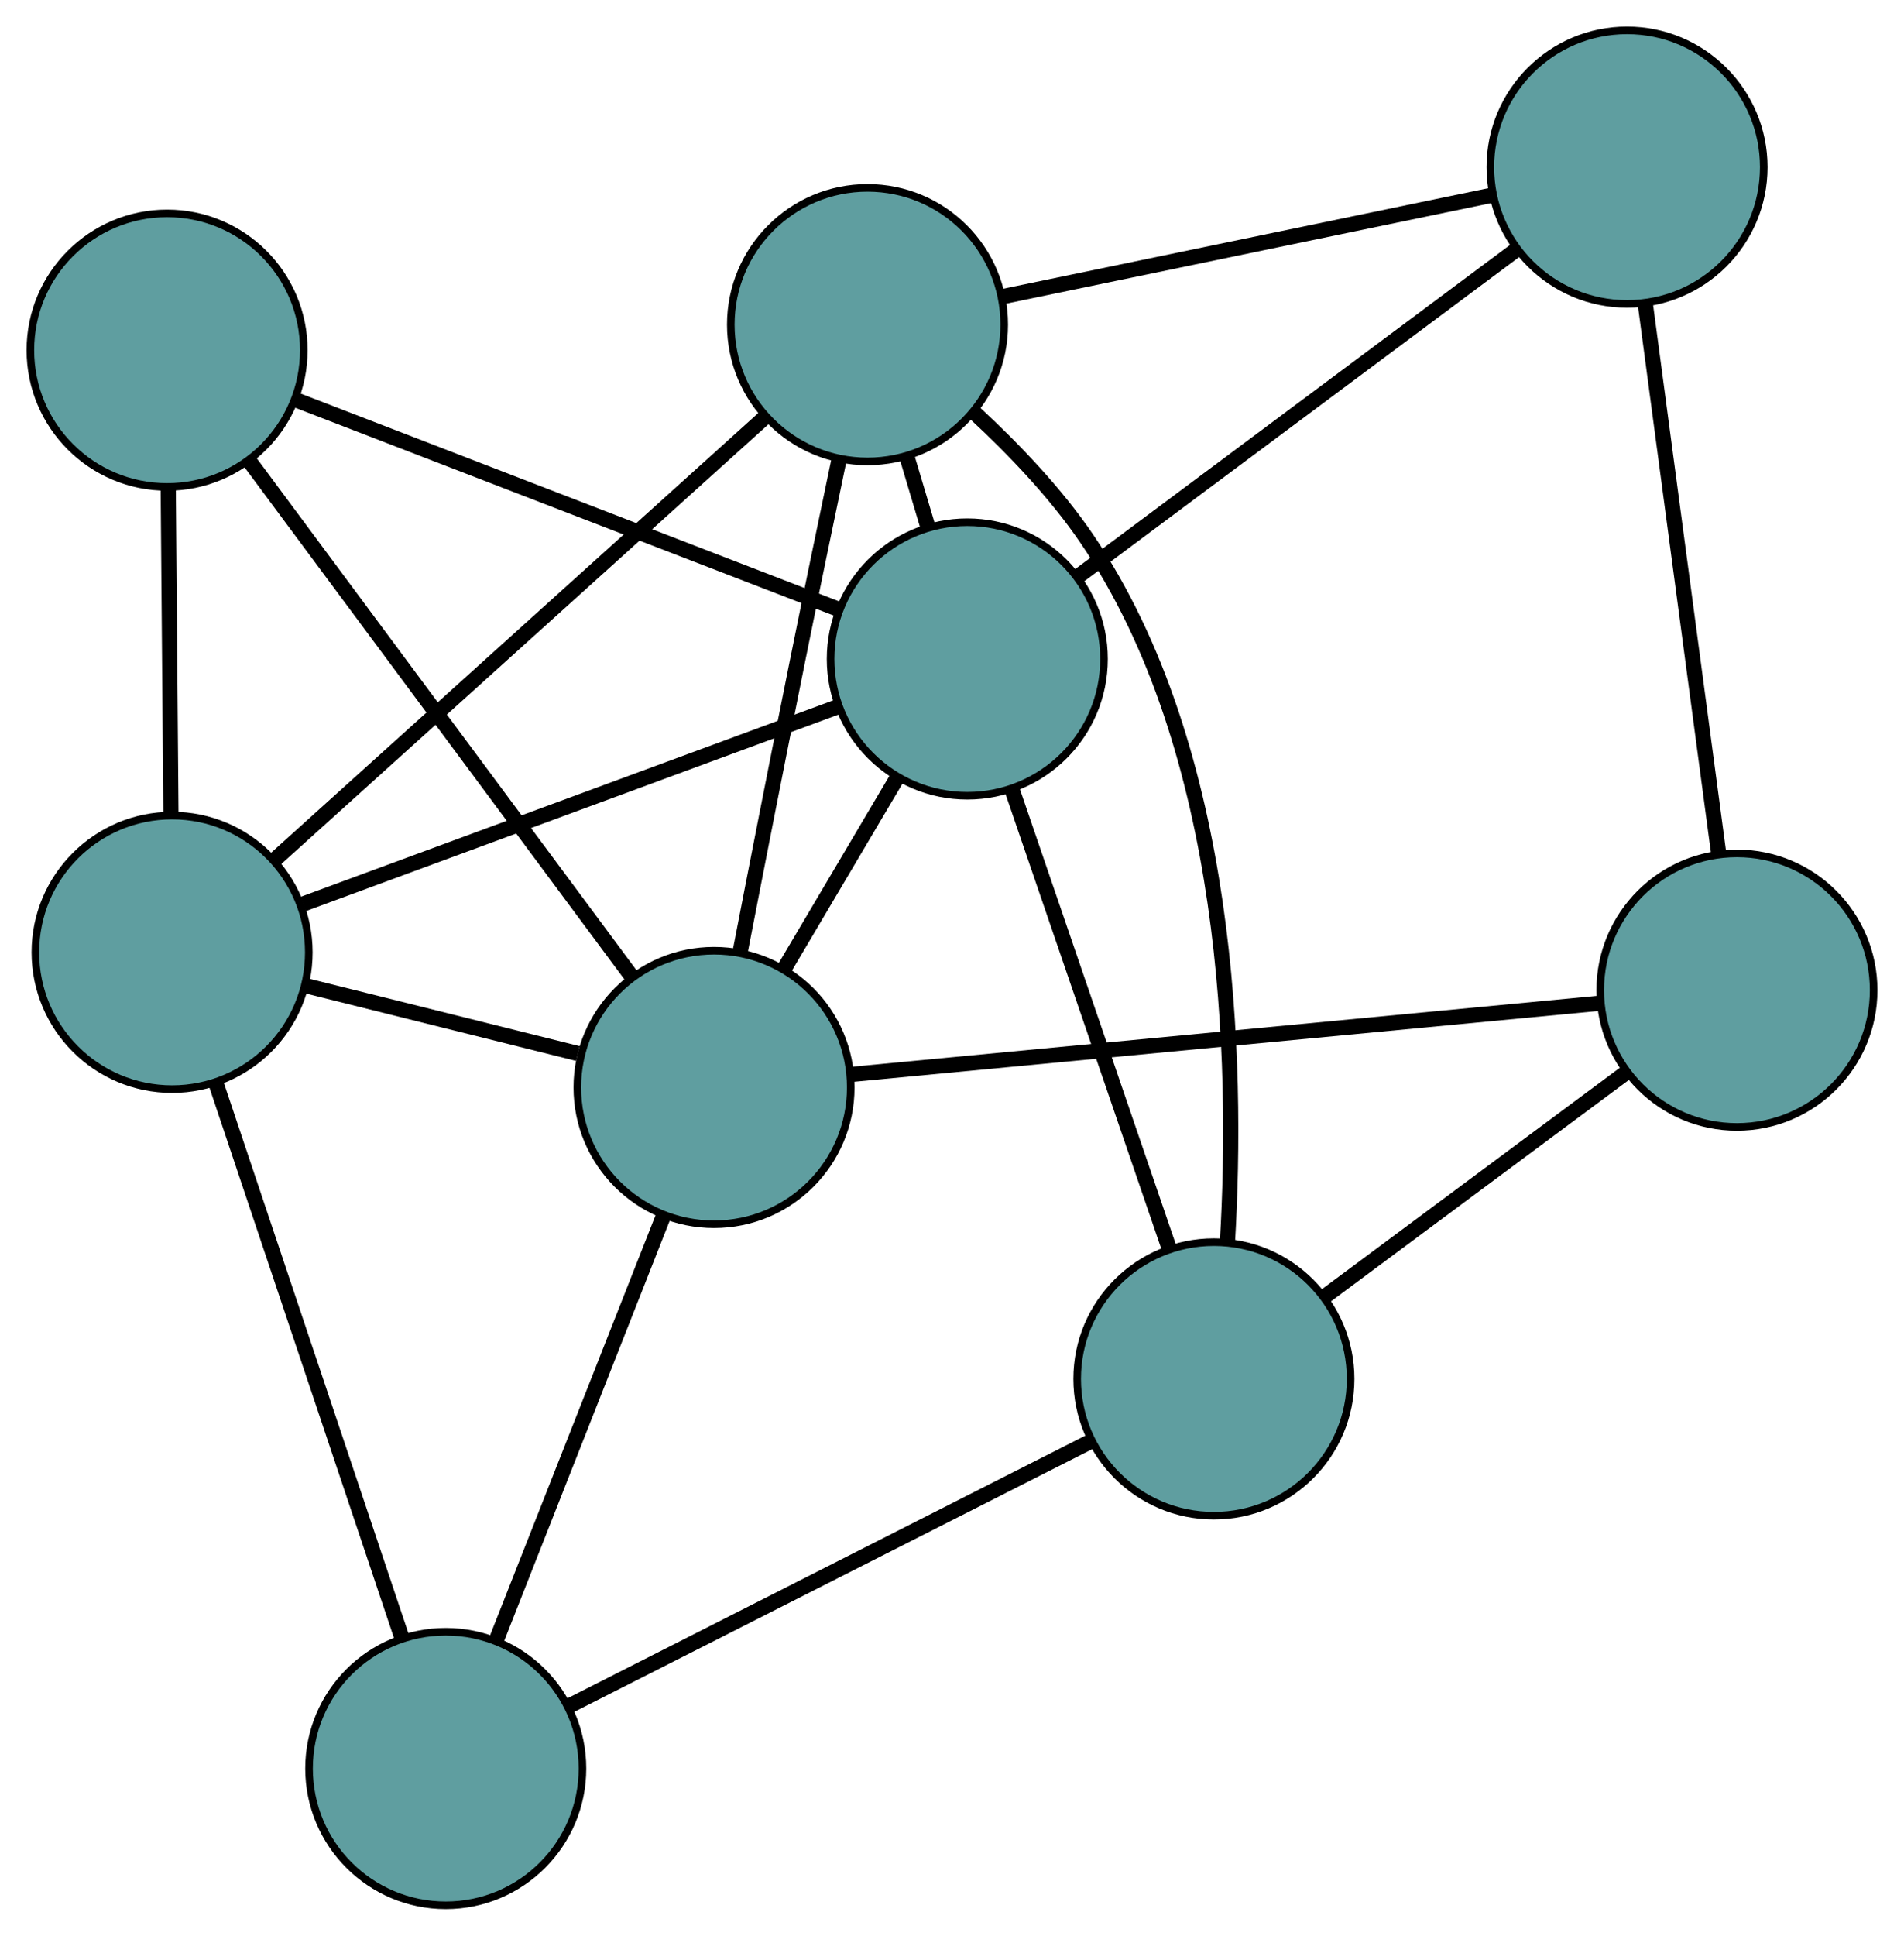<?xml version="1.0" encoding="UTF-8" standalone="no"?>
<!DOCTYPE svg PUBLIC "-//W3C//DTD SVG 1.1//EN"
 "http://www.w3.org/Graphics/SVG/1.1/DTD/svg11.dtd">
<!-- Generated by graphviz version 2.36.0 (20140111.2315)
 -->
<!-- Title: G Pages: 1 -->
<svg width="100%" height="100%"
 viewBox="0.00 0.00 250.69 254.76" xmlns="http://www.w3.org/2000/svg" xmlns:xlink="http://www.w3.org/1999/xlink">
<g id="graph0" class="graph" transform="scale(1 1) rotate(0) translate(4 250.76)">
<title>G</title>
<!-- 0 -->
<g id="node1" class="node"><title>0</title>
<ellipse fill="cadetblue" stroke="black" cx="110.221" cy="-208.033" rx="18" ry="18"/>
</g>
<!-- 4 -->
<g id="node5" class="node"><title>4</title>
<ellipse fill="cadetblue" stroke="black" cx="210.226" cy="-228.76" rx="18" ry="18"/>
</g>
<!-- 0&#45;&#45;4 -->
<g id="edge1" class="edge"><title>0&#45;&#45;4</title>
<path fill="none" stroke="black" stroke-width="2" d="M128.1,-211.738C146.303,-215.511 174.355,-221.325 192.502,-225.086"/>
</g>
<!-- 5 -->
<g id="node6" class="node"><title>5</title>
<ellipse fill="cadetblue" stroke="black" cx="18.659" cy="-125.419" rx="18" ry="18"/>
</g>
<!-- 0&#45;&#45;5 -->
<g id="edge2" class="edge"><title>0&#45;&#45;5</title>
<path fill="none" stroke="black" stroke-width="2" d="M96.711,-195.843C79.399,-180.223 49.563,-153.302 32.224,-137.659"/>
</g>
<!-- 6 -->
<g id="node7" class="node"><title>6</title>
<ellipse fill="cadetblue" stroke="black" cx="155.826" cy="-69.278" rx="18" ry="18"/>
</g>
<!-- 0&#45;&#45;6 -->
<g id="edge3" class="edge"><title>0&#45;&#45;6</title>
<path fill="none" stroke="black" stroke-width="2" d="M124.333,-196.406C129.458,-191.669 134.988,-185.892 139.082,-179.871 158.078,-151.928 158.987,-110.879 157.62,-87.449"/>
</g>
<!-- 7 -->
<g id="node8" class="node"><title>7</title>
<ellipse fill="cadetblue" stroke="black" cx="123.359" cy="-164.029" rx="18" ry="18"/>
</g>
<!-- 0&#45;&#45;7 -->
<g id="edge4" class="edge"><title>0&#45;&#45;7</title>
<path fill="none" stroke="black" stroke-width="2" d="M115.413,-190.641C116.332,-187.566 117.287,-184.365 118.204,-181.294"/>
</g>
<!-- 8 -->
<g id="node9" class="node"><title>8</title>
<ellipse fill="cadetblue" stroke="black" cx="90.013" cy="-107.633" rx="18" ry="18"/>
</g>
<!-- 0&#45;&#45;8 -->
<g id="edge5" class="edge"><title>0&#45;&#45;8</title>
<path fill="none" stroke="black" stroke-width="2" d="M106.42,-190.024C104.747,-182.039 102.773,-172.528 101.039,-163.944 98.435,-151.055 95.585,-136.486 93.435,-125.397"/>
</g>
<!-- 1 -->
<g id="node2" class="node"><title>1</title>
<ellipse fill="cadetblue" stroke="black" cx="224.694" cy="-120.442" rx="18" ry="18"/>
</g>
<!-- 1&#45;&#45;4 -->
<g id="edge6" class="edge"><title>1&#45;&#45;4</title>
<path fill="none" stroke="black" stroke-width="2" d="M222.305,-138.328C219.624,-158.398 215.301,-190.766 212.618,-210.847"/>
</g>
<!-- 1&#45;&#45;6 -->
<g id="edge7" class="edge"><title>1&#45;&#45;6</title>
<path fill="none" stroke="black" stroke-width="2" d="M210.089,-109.591C198.402,-100.909 182.092,-88.791 170.41,-80.113"/>
</g>
<!-- 1&#45;&#45;8 -->
<g id="edge8" class="edge"><title>1&#45;&#45;8</title>
<path fill="none" stroke="black" stroke-width="2" d="M206.53,-118.714C180.825,-116.27 134.101,-111.826 108.319,-109.374"/>
</g>
<!-- 2 -->
<g id="node3" class="node"><title>2</title>
<ellipse fill="cadetblue" stroke="black" cx="54.69" cy="-18" rx="18" ry="18"/>
</g>
<!-- 2&#45;&#45;5 -->
<g id="edge9" class="edge"><title>2&#45;&#45;5</title>
<path fill="none" stroke="black" stroke-width="2" d="M48.901,-35.259C42.177,-55.304 31.151,-88.176 24.433,-108.203"/>
</g>
<!-- 2&#45;&#45;6 -->
<g id="edge10" class="edge"><title>2&#45;&#45;6</title>
<path fill="none" stroke="black" stroke-width="2" d="M70.939,-26.239C89.812,-35.808 120.761,-51.5 139.617,-61.06"/>
</g>
<!-- 2&#45;&#45;8 -->
<g id="edge11" class="edge"><title>2&#45;&#45;8</title>
<path fill="none" stroke="black" stroke-width="2" d="M61.334,-34.859C67.649,-50.884 77.094,-74.85 83.399,-90.85"/>
</g>
<!-- 3 -->
<g id="node4" class="node"><title>3</title>
<ellipse fill="cadetblue" stroke="black" cx="18" cy="-204.674" rx="18" ry="18"/>
</g>
<!-- 3&#45;&#45;5 -->
<g id="edge12" class="edge"><title>3&#45;&#45;5</title>
<path fill="none" stroke="black" stroke-width="2" d="M18.153,-186.292C18.26,-173.397 18.403,-156.24 18.509,-143.428"/>
</g>
<!-- 3&#45;&#45;7 -->
<g id="edge13" class="edge"><title>3&#45;&#45;7</title>
<path fill="none" stroke="black" stroke-width="2" d="M34.928,-198.144C54.589,-190.559 86.83,-178.121 106.473,-170.543"/>
</g>
<!-- 3&#45;&#45;8 -->
<g id="edge14" class="edge"><title>3&#45;&#45;8</title>
<path fill="none" stroke="black" stroke-width="2" d="M28.937,-189.936C42.551,-171.59 65.657,-140.454 79.209,-122.192"/>
</g>
<!-- 4&#45;&#45;7 -->
<g id="edge15" class="edge"><title>4&#45;&#45;7</title>
<path fill="none" stroke="black" stroke-width="2" d="M195.49,-217.779C179.419,-205.804 153.861,-186.758 137.877,-174.847"/>
</g>
<!-- 5&#45;&#45;7 -->
<g id="edge16" class="edge"><title>5&#45;&#45;7</title>
<path fill="none" stroke="black" stroke-width="2" d="M35.948,-131.794C55.463,-138.991 87.01,-150.624 106.391,-157.772"/>
</g>
<!-- 5&#45;&#45;8 -->
<g id="edge17" class="edge"><title>5&#45;&#45;8</title>
<path fill="none" stroke="black" stroke-width="2" d="M36.297,-121.022C47.192,-118.307 61.133,-114.832 72.082,-112.103"/>
</g>
<!-- 6&#45;&#45;7 -->
<g id="edge18" class="edge"><title>6&#45;&#45;7</title>
<path fill="none" stroke="black" stroke-width="2" d="M149.871,-86.657C144.013,-103.753 135.121,-129.702 129.276,-146.76"/>
</g>
<!-- 7&#45;&#45;8 -->
<g id="edge19" class="edge"><title>7&#45;&#45;8</title>
<path fill="none" stroke="black" stroke-width="2" d="M114.07,-148.319C109.445,-140.497 103.87,-131.069 99.252,-123.258"/>
</g>
</g>
</svg>

